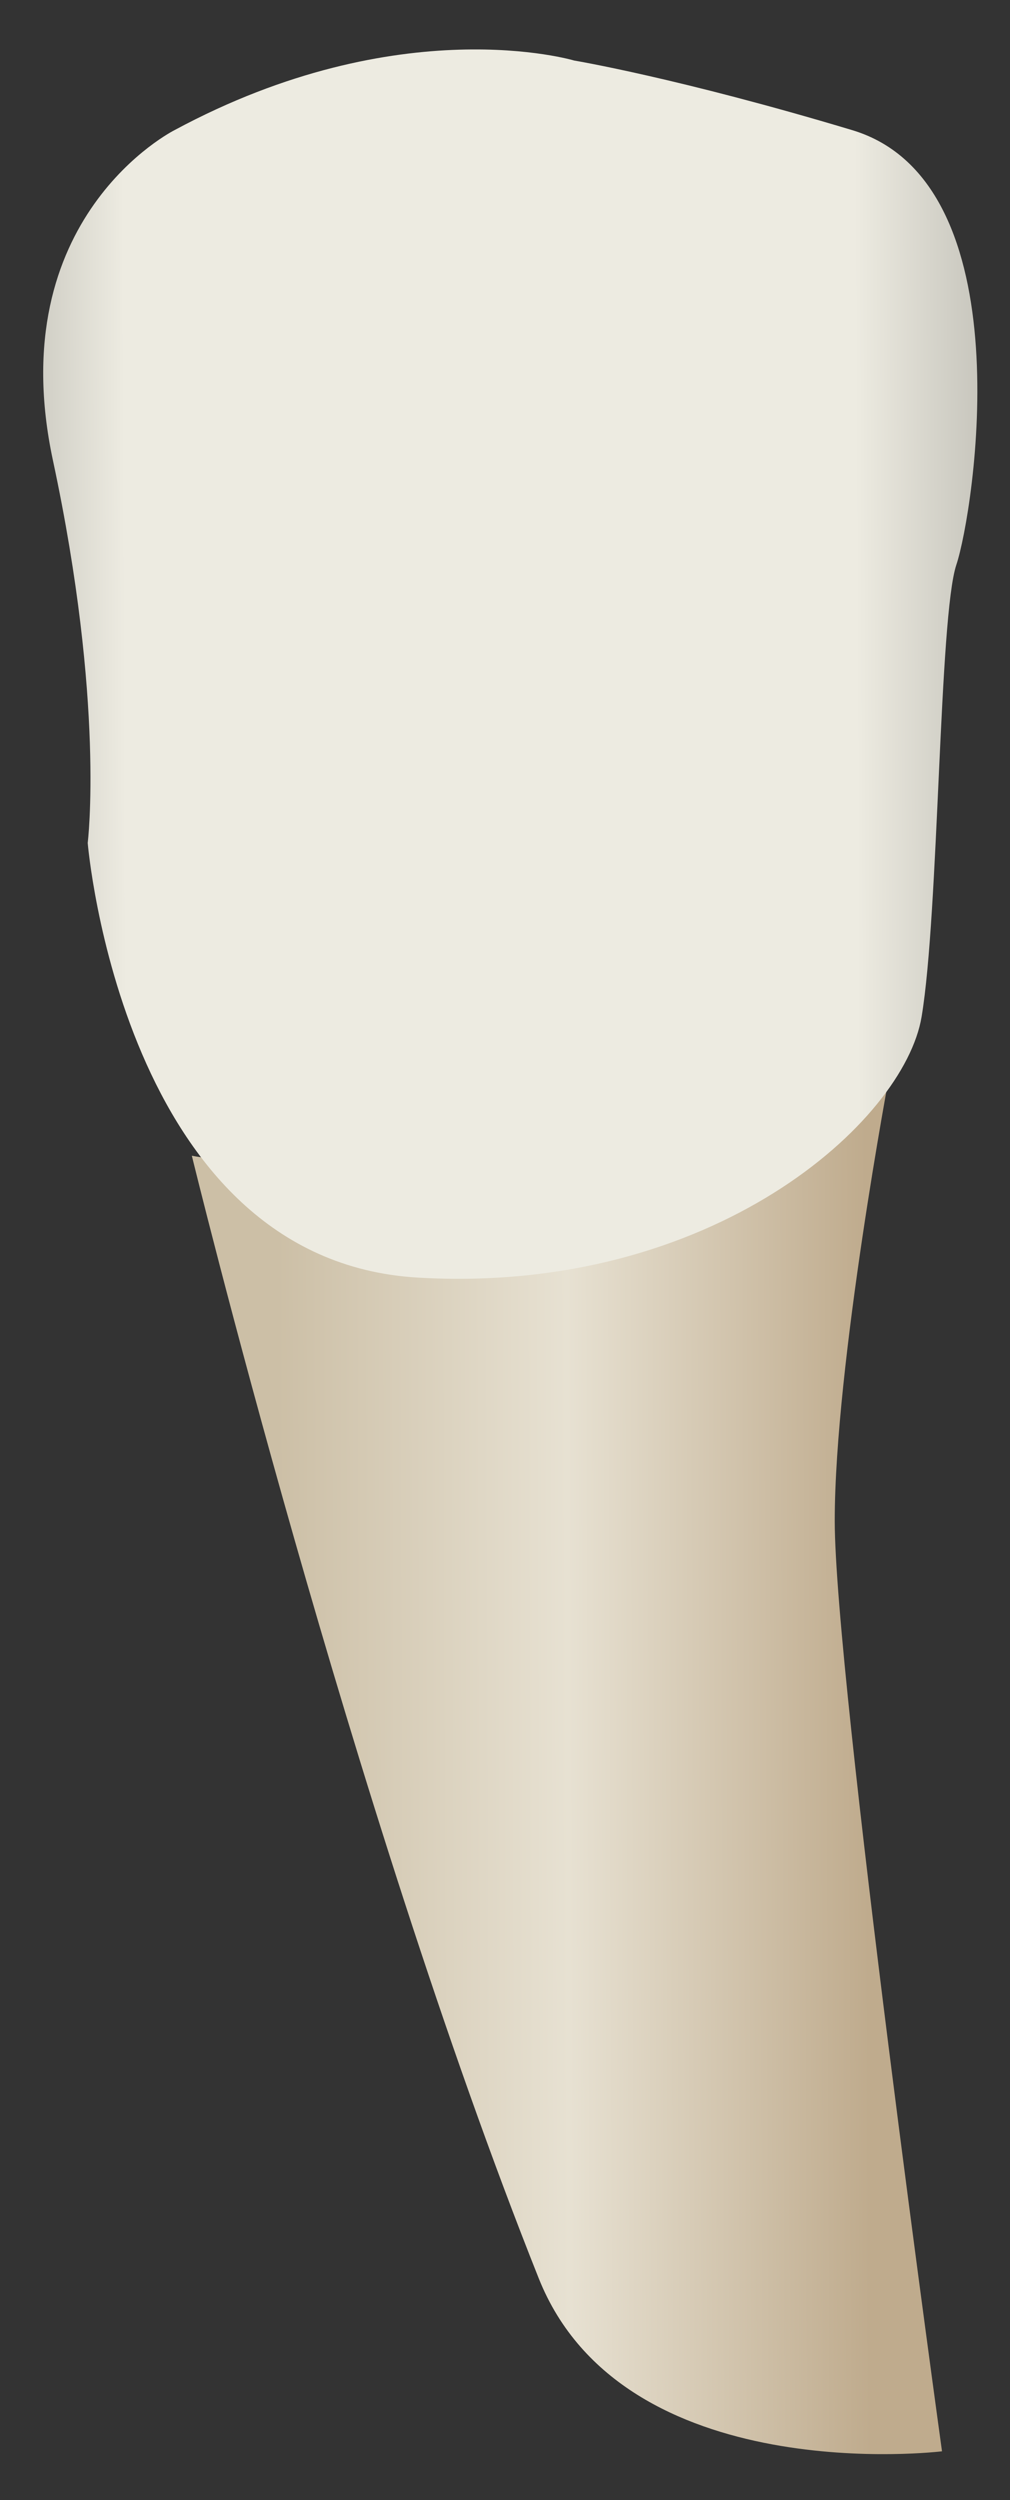 <svg width="19" height="47" viewBox="0 0 19 47" fill="none" xmlns="http://www.w3.org/2000/svg">
<rect x="0" y="0" width="19" height="47" fill="#333333" stroke="none"/>
<path d="M3.609 21.727C3.609 21.727 6.576 33.907 10.135 42.832C11.726 46.819 17.721 46.083 17.721 46.083C17.721 46.083 15.703 31.533 15.703 28.591C15.703 25.649 16.743 20.141 16.743 20.141C16.743 20.141 6.671 22.309 3.609 21.727Z" fill="url(#paint0_linear_120_38959)"/>
<path d="M3.284 2.446C3.284 2.446 0.016 4.08 0.996 8.656C1.976 13.232 1.65 15.847 1.65 15.847C1.65 15.847 2.303 23.691 7.859 24.018C13.416 24.344 17.01 21.076 17.337 19.115C17.665 17.154 17.664 11.598 17.991 10.617C18.318 9.636 19.299 3.426 16.03 2.446C12.762 1.465 10.801 1.138 10.801 1.138C10.801 1.138 7.533 0.158 3.284 2.446Z" fill="url(#paint1_linear_120_38959)"/>
<defs>
<linearGradient id="paint0_linear_120_38959" x1="16.333" y1="33.14" x2="5.235" y2="33.18" gradientUnits="userSpaceOnUse">
<stop stop-color="#BFAB8D"/>
<stop offset="0.508" stop-color="#E7E1D2"/>
<stop offset="1" stop-color="#CCBFA6"/>
</linearGradient>
<linearGradient id="paint1_linear_120_38959" x1="21.667" y1="12.439" x2="-2.5" y2="12.526" gradientUnits="userSpaceOnUse">
<stop stop-color="#94938C"/>
<stop offset="0.23" stop-color="#EDEBE1"/>
<stop offset="0.428" stop-color="#EDEBE1"/>
<stop offset="0.799" stop-color="#EDEBE1"/>
<stop offset="1" stop-color="#94938C"/>
</linearGradient>
</defs>
</svg>
